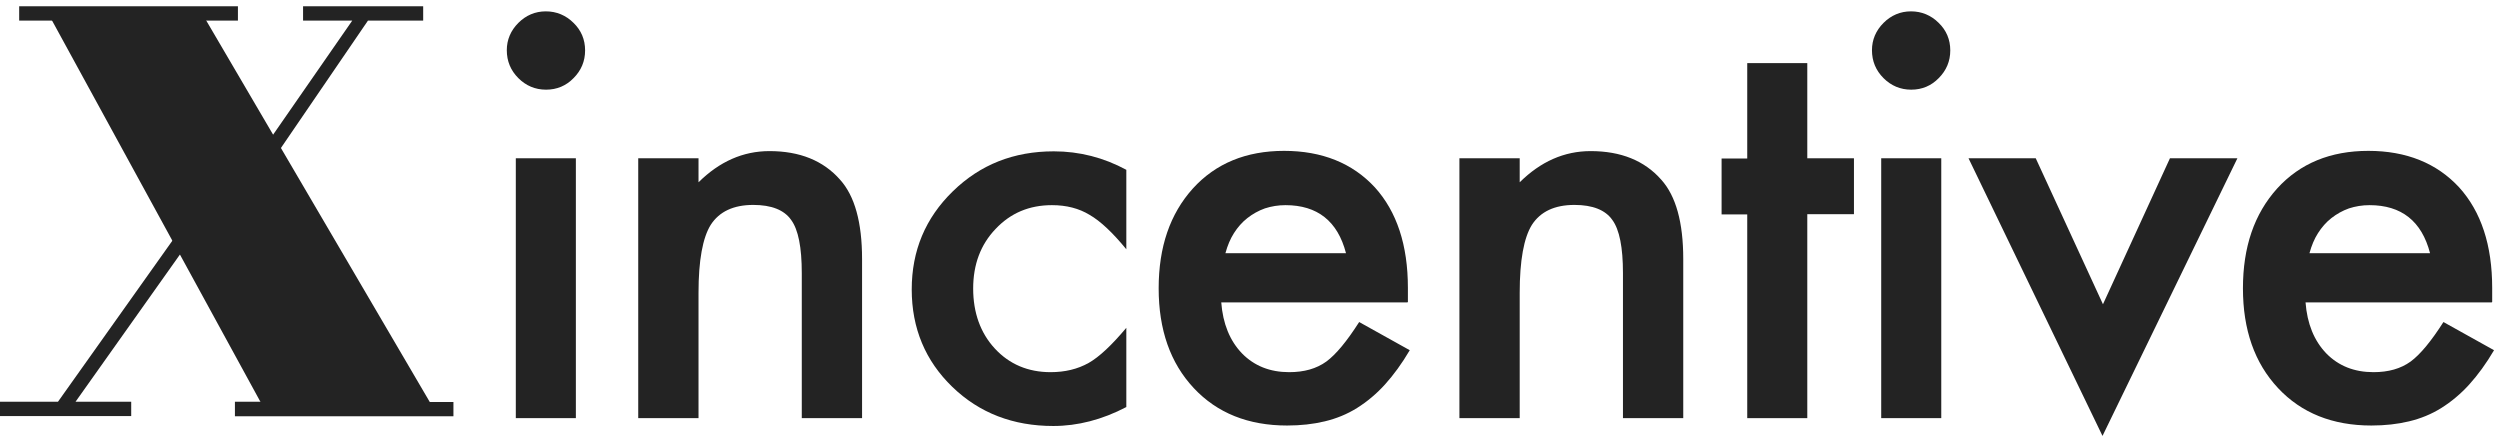 <svg width="294" height="52" viewBox="0 0 294 52" fill="none" xmlns="http://www.w3.org/2000/svg">
<g clip-path="url(#clip0_632_10147)">
<path d="M59.6 5.9C59.6 4.677 60.061 3.591 60.958 2.694C61.854 1.798 62.941 1.336 64.191 1.336C65.44 1.336 66.554 1.798 67.45 2.694C68.347 3.563 68.808 4.65 68.808 5.927C68.808 7.204 68.347 8.29 67.45 9.187C66.581 10.083 65.494 10.545 64.218 10.545C62.941 10.545 61.854 10.083 60.958 9.187C60.061 8.29 59.6 7.204 59.6 5.9ZM67.722 18.613V49.173H60.659V18.613H67.722Z" fill="#232323"/>
<path d="M75.056 18.612H82.146V21.437C84.618 18.992 87.389 17.77 90.486 17.77C94.045 17.77 96.815 18.883 98.798 21.138C100.51 23.04 101.379 26.136 101.379 30.456V49.172H94.289V32.112C94.289 29.097 93.882 27.006 93.04 25.865C92.225 24.697 90.731 24.099 88.585 24.099C86.248 24.099 84.591 24.887 83.586 26.435C82.635 27.956 82.146 30.619 82.146 34.422V49.172H75.056V18.612Z" fill="#232323"/>
<path d="M132.456 19.943V29.315C130.853 27.359 129.413 26.001 128.136 25.267C126.887 24.507 125.42 24.126 123.708 24.126C121.046 24.126 118.846 25.05 117.08 26.924C115.315 28.771 114.445 31.108 114.445 33.933C114.445 36.758 115.287 39.148 116.999 40.996C118.71 42.843 120.911 43.766 123.546 43.766C125.23 43.766 126.724 43.413 128.028 42.68C129.277 41.974 130.744 40.588 132.456 38.551V47.868C129.603 49.362 126.724 50.096 123.871 50.096C119.145 50.096 115.179 48.575 112 45.505C108.822 42.435 107.219 38.605 107.219 34.041C107.219 29.478 108.822 25.648 112.055 22.496C115.287 19.345 119.226 17.797 123.926 17.797C126.941 17.797 129.793 18.53 132.456 19.97V19.943Z" fill="#232323"/>
<path d="M165.515 35.562H143.62C143.81 38.061 144.625 40.072 146.065 41.566C147.505 43.033 149.352 43.766 151.607 43.766C153.372 43.766 154.812 43.359 155.98 42.517C157.121 41.674 158.398 40.126 159.838 37.871L165.787 41.185C164.863 42.761 163.885 44.092 162.88 45.206C161.875 46.319 160.761 47.243 159.593 47.977C158.425 48.71 157.148 49.226 155.79 49.552C154.432 49.878 152.965 50.041 151.362 50.041C146.798 50.041 143.131 48.574 140.388 45.64C137.617 42.679 136.259 38.768 136.259 33.905C136.259 29.043 137.59 25.158 140.279 22.17C142.968 19.209 146.554 17.742 151.009 17.742C155.464 17.742 159.05 19.182 161.685 22.034C164.265 24.887 165.569 28.825 165.569 33.851V35.508L165.515 35.562ZM158.289 29.776C157.311 26 154.921 24.126 151.172 24.126C150.303 24.126 149.515 24.262 148.754 24.506C147.994 24.778 147.315 25.158 146.69 25.647C146.065 26.136 145.549 26.734 145.114 27.413C144.68 28.092 144.354 28.88 144.109 29.776H158.289Z" fill="#232323"/>
<path d="M171.627 18.612H178.717V21.437C181.189 18.992 183.96 17.77 187.057 17.77C190.615 17.77 193.386 18.883 195.369 21.138C197.08 23.04 197.95 26.136 197.95 30.456V49.172H190.86V32.112C190.86 29.097 190.452 27.006 189.61 25.865C188.795 24.697 187.301 24.099 185.155 24.099C182.819 24.099 181.162 24.887 180.157 26.435C179.206 27.956 178.717 30.619 178.717 34.422V49.172H171.627V18.612Z" fill="#232323"/>
<path d="M212.537 25.215V49.174H205.475V25.215H202.459V18.641H205.475V7.422H212.537V18.614H218.025V25.188H212.537V25.215Z" fill="#232323"/>
<path d="M220.143 5.9C220.143 4.677 220.605 3.591 221.502 2.694C222.398 1.798 223.485 1.336 224.734 1.336C225.984 1.336 227.097 1.798 227.994 2.694C228.89 3.563 229.352 4.65 229.352 5.927C229.352 7.204 228.89 8.29 227.994 9.187C227.125 10.083 226.038 10.545 224.761 10.545C223.485 10.545 222.398 10.083 221.502 9.187C220.605 8.29 220.143 7.204 220.143 5.9ZM228.293 18.613V49.173H221.23V18.613H228.293Z" fill="#232323"/>
<path d="M239.403 18.613L247.308 35.781L255.186 18.613H263.118L247.254 51.265L231.498 18.613H239.403Z" fill="#232323"/>
<path d="M293.026 35.562H271.132C271.322 38.061 272.137 40.072 273.577 41.566C275.016 43.033 276.863 43.766 279.118 43.766C280.884 43.766 282.324 43.359 283.492 42.517C284.633 41.674 285.909 40.126 287.349 37.871L293.298 41.185C292.375 42.761 291.397 44.092 290.392 45.206C289.386 46.319 288.273 47.243 287.105 47.977C285.936 48.71 284.66 49.226 283.301 49.552C281.943 49.878 280.476 50.041 278.874 50.041C274.31 50.041 270.643 48.574 267.899 45.64C265.128 42.679 263.77 38.768 263.77 33.905C263.77 29.043 265.101 25.158 267.79 22.17C270.48 19.209 274.065 17.742 278.52 17.742C282.976 17.742 286.561 19.182 289.196 22.034C291.777 24.887 293.081 28.825 293.081 33.851V35.508L293.026 35.562ZM285.773 29.776C284.796 26 282.405 24.126 278.656 24.126C277.787 24.126 276.999 24.262 276.239 24.506C275.478 24.778 274.799 25.158 274.174 25.647C273.549 26.136 273.033 26.734 272.599 27.413C272.164 28.092 271.838 28.88 271.593 29.776H285.773Z" fill="#232323"/>
<path d="M0 48.929V47.244H6.818L24.666 22.117H26.703L8.883 47.244H15.43V48.929H0ZM27.627 48.929V47.244H32.842L7.063 2.422H2.255V0.738H27.98V2.422H22.221L48.245 47.272H53.324V48.956H27.627V48.929ZM25.97 24.698L41.426 2.422H35.64V0.738H49.766V2.422H43.273L28.034 24.725H25.915L25.97 24.698Z" fill="#232323"/>
<path d="M24.177 2.287L50.635 47.434V48.44L45.908 47.543L25.589 12.147L20.863 1.906L24.177 2.287Z" fill="#232323"/>
<path d="M5.841 1.906L31.348 48.575L33.386 48.059L33.847 45.071L14.398 9.159L9.616 1.906H5.841Z" fill="#232323"/>
</g>
<defs>
<clipPath id="clip0_632_10147">
<rect width="293.298" height="50.526" fill="white" transform="translate(0 0.738)"/>
</clipPath>
</defs>
</svg>
